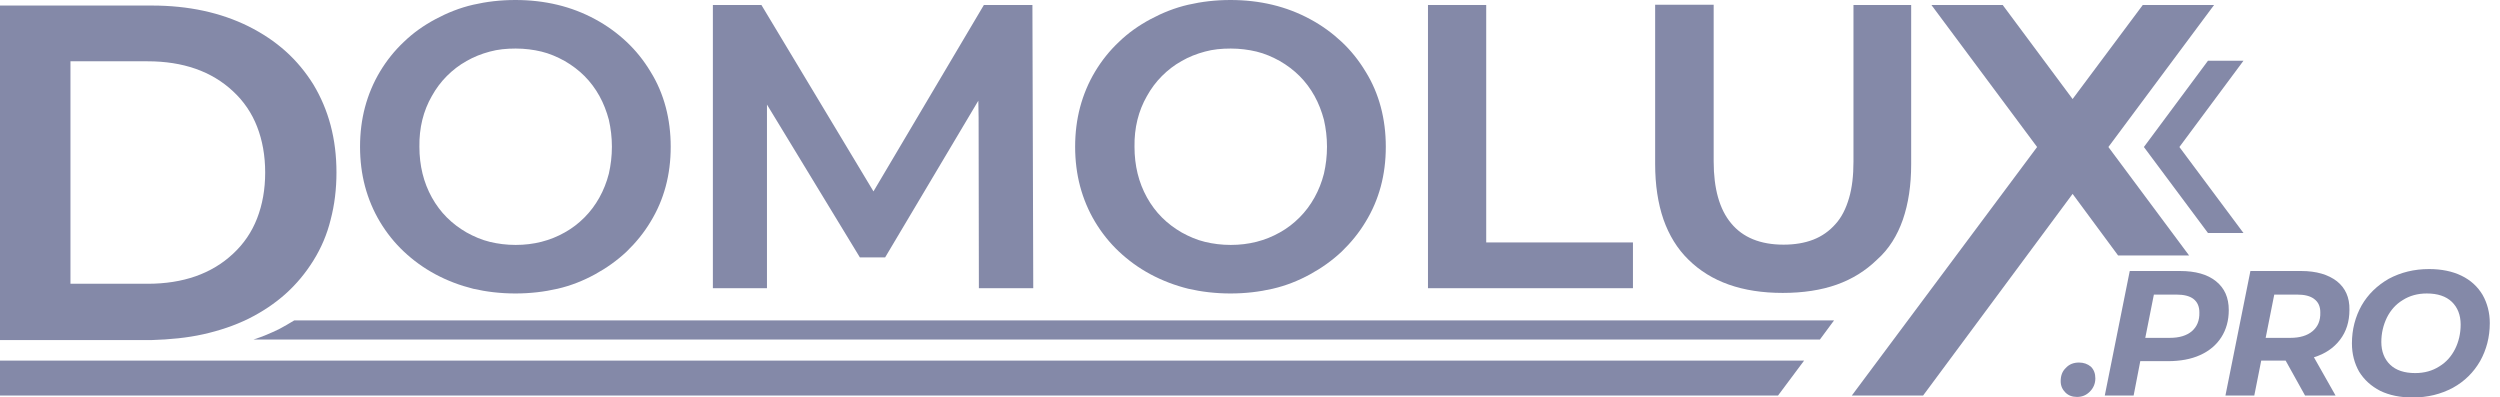 <svg width="239" height="38" viewBox="0 0 239 38" fill="none" xmlns="http://www.w3.org/2000/svg">
<path d="M19.438 31.954C20.976 31.609 22.407 31.132 23.76 30.469C25.086 29.806 26.279 29.011 27.313 28.082C28.348 27.154 29.223 26.093 29.965 24.9C30.708 23.707 31.265 22.407 31.609 21.002C31.98 19.597 32.166 18.085 32.166 16.494C32.166 14.877 31.98 13.392 31.609 11.986C31.238 10.581 30.681 9.281 29.965 8.088C29.223 6.895 28.348 5.834 27.313 4.906C26.279 3.978 25.086 3.182 23.76 2.519C21.082 1.193 18.006 0.53 14.505 0.53H0V32.511H14.479C16.229 32.458 17.899 32.299 19.438 31.954ZM6.736 5.86H14.107C17.502 5.86 20.233 6.815 22.275 8.724C23.309 9.679 24.078 10.819 24.582 12.119C25.086 13.418 25.351 14.877 25.351 16.494C25.351 18.112 25.086 19.57 24.582 20.869C24.078 22.169 23.309 23.309 22.275 24.264C20.233 26.173 17.502 27.128 14.107 27.128H6.736V5.86Z" fill="#8489A8"/>
<path d="M0 37.814H169.979L172.472 34.473H0V37.814Z" fill="#8489A8"/>
<path d="M26.65 31.477C25.881 31.848 25.086 32.193 24.237 32.458H173.983L175.336 30.628H28.135C27.658 30.92 27.154 31.211 26.65 31.477Z" fill="#8489A8"/>
<path d="M202.49 24.423H209.278L201.562 14.054L211.665 0.477H204.85L198.141 9.467L191.458 0.477H184.643L194.747 14.054L177.033 37.814H183.848L198.141 18.536L202.49 24.423Z" fill="#8489A8"/>
<path d="M223.412 26.889C222.59 26.253 221.45 25.908 219.992 25.908H215.139L212.752 37.814H215.51L216.173 34.473H218.507L220.363 37.814H223.28L221.211 34.155C222.272 33.837 223.121 33.253 223.704 32.484C224.314 31.689 224.606 30.734 224.606 29.62C224.632 28.427 224.208 27.526 223.412 26.889ZM221.079 31.662C220.575 32.087 219.859 32.299 218.957 32.299H216.597L217.419 28.162H219.594C220.31 28.162 220.867 28.294 221.238 28.586C221.636 28.878 221.821 29.302 221.821 29.859C221.848 30.655 221.583 31.238 221.079 31.662Z" fill="#8489A8"/>
<path d="M198.751 34.659C198.247 34.659 197.823 34.818 197.505 35.163C197.16 35.481 197.001 35.905 197.001 36.435C197.001 36.886 197.16 37.231 197.452 37.523C197.743 37.814 198.114 37.947 198.565 37.947C199.043 37.947 199.44 37.788 199.785 37.443C200.13 37.098 200.315 36.674 200.315 36.17C200.315 35.719 200.183 35.348 199.891 35.056C199.573 34.791 199.202 34.659 198.751 34.659Z" fill="#8489A8"/>
<path d="M211.851 26.889C211.029 26.226 209.888 25.908 208.403 25.908H203.604L201.217 37.814H203.975L204.611 34.526H207.263C208.43 34.526 209.464 34.34 210.339 33.943C211.214 33.545 211.877 32.988 212.355 32.246C212.832 31.503 213.07 30.628 213.07 29.647C213.07 28.454 212.673 27.552 211.851 26.889ZM209.544 31.662C209.04 32.087 208.35 32.299 207.422 32.299H205.089L205.911 28.162H208.059C208.775 28.162 209.331 28.294 209.703 28.586C210.074 28.878 210.26 29.302 210.26 29.859C210.286 30.655 210.021 31.238 209.544 31.662Z" fill="#8489A8"/>
<path d="M73.322 9.997L82.205 24.608H84.618L93.528 9.626L93.555 11.217L93.581 27.552H98.779L98.699 0.477H94.059L83.504 18.297L72.791 0.477H68.151V27.552H73.322V9.997Z" fill="#8489A8"/>
<path d="M181.912 21.002C182.442 19.464 182.708 17.714 182.708 15.698V0.477H177.192V15.46C177.192 16.786 177.059 17.953 176.768 18.934C176.476 19.941 176.052 20.79 175.468 21.426C174.885 22.089 174.169 22.593 173.347 22.911C172.525 23.23 171.57 23.389 170.509 23.389C168.282 23.389 166.611 22.699 165.498 21.347C164.384 20.021 163.827 18.032 163.827 15.433V0.451H158.232V15.672C158.232 17.661 158.497 19.438 159.027 20.976C159.558 22.487 160.353 23.787 161.414 24.821C163.562 26.942 166.558 28.003 170.43 28.003C172.366 28.003 174.116 27.738 175.601 27.207C177.086 26.677 178.359 25.881 179.446 24.821C180.586 23.813 181.382 22.514 181.912 21.002Z" fill="#8489A8"/>
<path d="M36.329 21.214C36.966 22.275 37.735 23.23 38.61 24.052C39.485 24.874 40.493 25.616 41.633 26.226C42.773 26.836 43.967 27.287 45.239 27.605C46.512 27.897 47.865 28.056 49.27 28.056C50.702 28.056 52.028 27.897 53.301 27.605C54.574 27.313 55.767 26.836 56.881 26.226C57.994 25.616 59.002 24.9 59.904 24.052C60.779 23.203 61.548 22.275 62.184 21.214C63.484 19.093 64.12 16.706 64.12 14.028C64.12 12.702 63.961 11.429 63.643 10.236C63.325 9.043 62.847 7.902 62.184 6.842C61.548 5.781 60.779 4.826 59.904 4.004C59.029 3.182 58.021 2.44 56.881 1.83C54.627 0.61 52.081 0 49.27 0C47.838 0 46.512 0.159 45.239 0.451C43.967 0.743 42.773 1.22 41.633 1.83C40.493 2.44 39.485 3.156 38.61 4.004C37.735 4.826 36.966 5.781 36.329 6.842C35.693 7.902 35.216 9.043 34.897 10.236C34.579 11.429 34.42 12.702 34.42 14.028C34.42 15.354 34.579 16.627 34.897 17.82C35.216 19.013 35.693 20.154 36.329 21.214ZM41.288 9.175C41.686 8.459 42.163 7.823 42.72 7.266C43.277 6.709 43.887 6.232 44.603 5.834C45.292 5.436 46.035 5.144 46.83 4.932C47.599 4.72 48.422 4.641 49.297 4.641C50.172 4.641 50.994 4.747 51.763 4.932C52.532 5.118 53.274 5.436 53.99 5.834C54.68 6.232 55.316 6.709 55.873 7.266C56.43 7.823 56.907 8.459 57.305 9.175C57.703 9.891 57.994 10.66 58.207 11.456C58.392 12.278 58.498 13.126 58.498 14.028C58.498 14.93 58.392 15.778 58.207 16.6C57.994 17.422 57.703 18.165 57.305 18.881C56.907 19.597 56.43 20.233 55.873 20.79C55.316 21.347 54.706 21.824 53.99 22.222C52.585 23.017 51.02 23.415 49.297 23.415C48.422 23.415 47.599 23.309 46.83 23.123C46.061 22.938 45.319 22.62 44.603 22.222C43.913 21.824 43.277 21.347 42.72 20.79C42.163 20.233 41.686 19.597 41.288 18.881C40.493 17.449 40.095 15.831 40.095 14.028C40.068 12.225 40.466 10.607 41.288 9.175Z" fill="#8489A8"/>
<path d="M156.11 23.177H142.082V0.477H136.514V27.552H156.11V23.177Z" fill="#8489A8"/>
<path d="M211.082 5.807L204.956 14.054L211.082 22.275H214.476L208.35 14.054L214.476 5.807H211.082Z" fill="#8489A8"/>
<path d="M235.319 26.359C234.444 25.934 233.41 25.722 232.216 25.722C230.784 25.722 229.512 26.041 228.371 26.65C227.258 27.287 226.382 28.135 225.773 29.196C225.163 30.283 224.844 31.503 224.844 32.829C224.844 33.837 225.083 34.738 225.534 35.534C226.011 36.303 226.674 36.913 227.549 37.364C228.424 37.788 229.458 38 230.652 38C232.084 38 233.357 37.682 234.497 37.072C235.611 36.462 236.486 35.587 237.096 34.526C237.706 33.439 238.024 32.219 238.024 30.893C238.024 29.886 237.785 28.984 237.334 28.188C236.857 27.393 236.194 26.783 235.319 26.359ZM234.709 33.359C234.364 34.049 233.86 34.632 233.197 35.03C232.535 35.454 231.766 35.666 230.89 35.666C229.856 35.666 229.061 35.401 228.504 34.871C227.947 34.34 227.655 33.598 227.655 32.696C227.655 31.848 227.841 31.079 228.186 30.363C228.53 29.673 229.034 29.09 229.697 28.692C230.36 28.268 231.129 28.056 232.004 28.056C233.038 28.056 233.834 28.321 234.391 28.851C234.948 29.382 235.239 30.124 235.239 31.026C235.239 31.874 235.054 32.67 234.709 33.359Z" fill="#8489A8"/>
<path d="M104.692 21.214C105.329 22.275 106.098 23.23 106.973 24.052C107.848 24.874 108.856 25.616 109.996 26.226C111.136 26.836 112.329 27.287 113.602 27.605C114.875 27.897 116.227 28.056 117.633 28.056C119.065 28.056 120.391 27.897 121.664 27.605C122.937 27.313 124.13 26.836 125.244 26.226C126.357 25.616 127.365 24.9 128.267 24.052C129.142 23.203 129.911 22.275 130.547 21.214C131.846 19.093 132.483 16.706 132.483 14.028C132.483 12.702 132.324 11.429 132.006 10.236C131.687 9.043 131.21 7.902 130.547 6.842C129.911 5.781 129.142 4.826 128.267 4.004C127.391 3.182 126.384 2.44 125.244 1.83C122.99 0.61 120.444 0 117.633 0C116.201 0 114.875 0.159 113.602 0.451C112.329 0.743 111.136 1.22 109.996 1.83C108.856 2.44 107.848 3.156 106.973 4.004C106.098 4.826 105.329 5.781 104.692 6.842C104.056 7.902 103.579 9.043 103.26 10.236C102.942 11.429 102.783 12.702 102.783 14.028C102.783 15.354 102.942 16.627 103.26 17.82C103.579 19.013 104.056 20.154 104.692 21.214ZM109.651 9.175C110.049 8.459 110.526 7.823 111.083 7.266C111.64 6.709 112.25 6.232 112.966 5.834C113.655 5.436 114.398 5.144 115.193 4.932C115.962 4.72 116.784 4.641 117.659 4.641C118.508 4.641 119.357 4.747 120.126 4.932C120.895 5.118 121.637 5.436 122.353 5.834C123.043 6.232 123.679 6.709 124.236 7.266C124.793 7.823 125.27 8.459 125.668 9.175C126.066 9.891 126.357 10.66 126.569 11.456C126.755 12.278 126.861 13.126 126.861 14.028C126.861 14.93 126.755 15.778 126.569 16.6C126.357 17.422 126.066 18.165 125.668 18.881C125.27 19.597 124.793 20.233 124.236 20.79C123.679 21.347 123.069 21.824 122.353 22.222C120.948 23.017 119.383 23.415 117.659 23.415C116.784 23.415 115.962 23.309 115.193 23.123C114.424 22.938 113.682 22.62 112.966 22.222C112.276 21.824 111.64 21.347 111.083 20.79C110.526 20.233 110.049 19.597 109.651 18.881C108.856 17.449 108.458 15.831 108.458 14.028C108.431 12.225 108.829 10.607 109.651 9.175Z" fill="#8489A8"/>
</svg>

